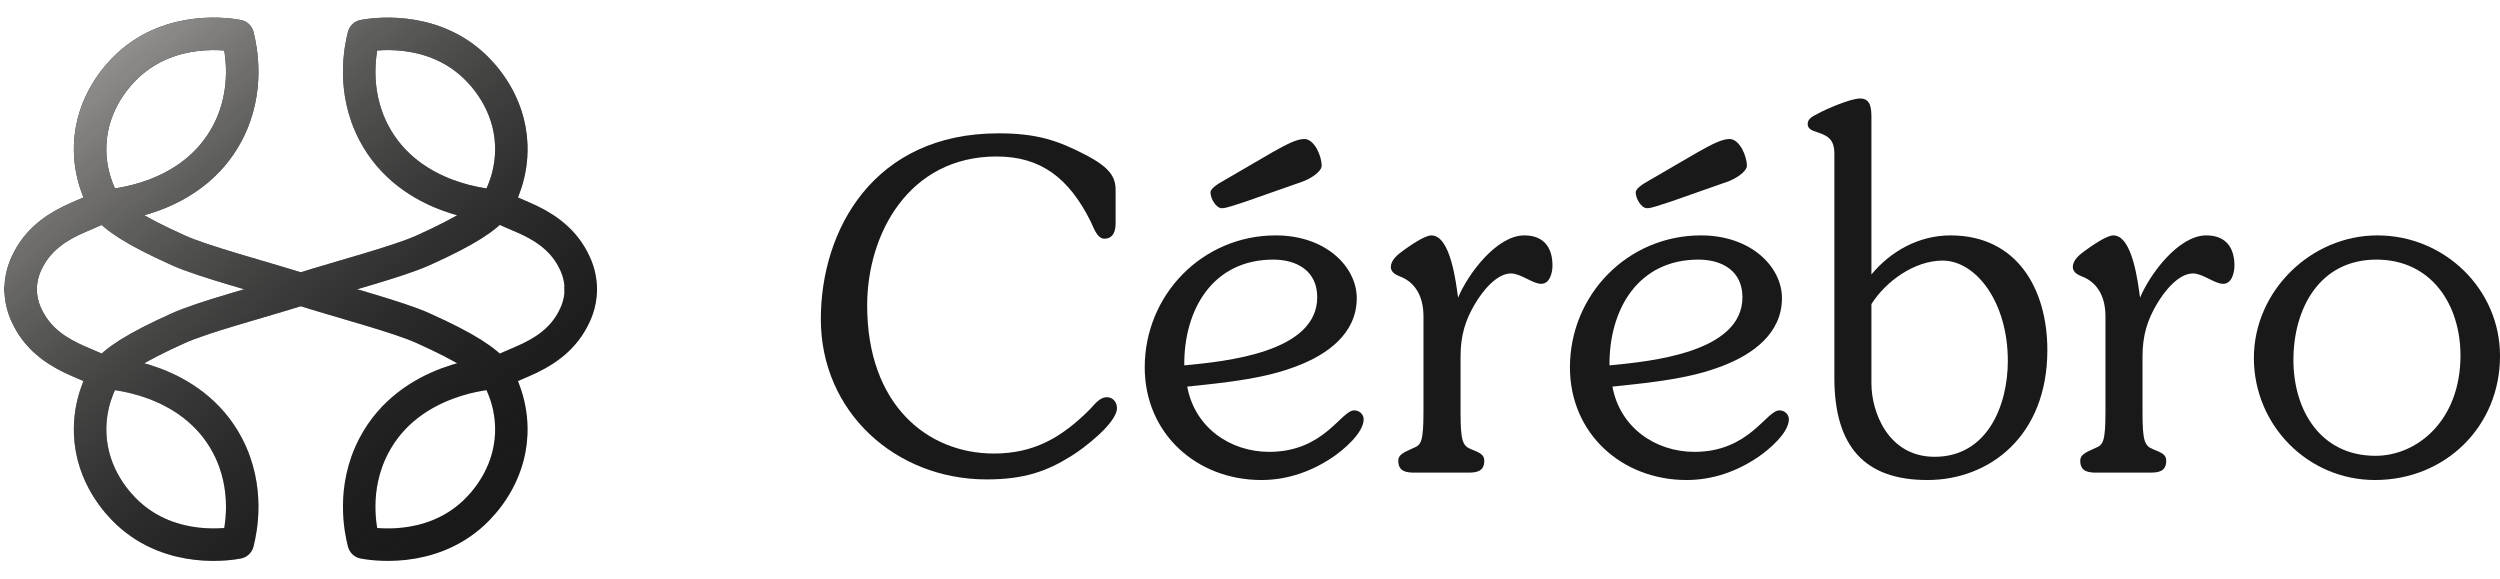 <svg width="121" height="28" viewBox="0 0 121 28" fill="none" xmlns="http://www.w3.org/2000/svg">
<path d="M14.555 14C12.505 13.355 9.847 12.663 8.634 12.117C6.487 11.15 5.59 10.539 5.108 9.952C5.276 9.946 9.273 9.752 11.014 6.43C12.102 4.356 11.654 2.312 11.508 1.739C11.186 1.677 8.322 1.174 6.177 3.178C5.727 3.598 4.442 4.938 4.364 7.016C4.311 8.423 4.837 9.484 5.107 9.952C4.7 10.129 4.266 10.317 3.8 10.517C2.855 10.923 1.932 11.499 1.383 12.543C1.265 12.767 1.006 13.275 1 13.975V14" stroke="#191919" stroke-width="1.571" stroke-linecap="round" stroke-linejoin="round"/>
<path d="M1 14V14.025C1.006 14.725 1.265 15.233 1.383 15.457C1.932 16.501 2.855 17.077 3.8 17.483C4.266 17.683 4.7 17.871 5.107 18.049C4.837 18.516 4.311 19.576 4.364 20.984C4.442 23.062 5.727 24.402 6.177 24.822C8.322 26.826 11.186 26.323 11.508 26.261C11.654 25.688 12.102 23.645 11.014 21.57C9.273 18.248 5.275 18.054 5.108 18.048C5.59 17.461 6.487 16.85 8.634 15.883C9.847 15.337 12.505 14.645 14.555 14" stroke="#191919" stroke-width="1.571" stroke-linecap="round" stroke-linejoin="round"/>
<path d="M28.11 14V13.975C28.104 13.275 27.844 12.768 27.726 12.543C27.177 11.499 26.255 10.924 25.31 10.517C24.844 10.317 24.41 10.129 24.003 9.952C24.273 9.485 24.799 8.424 24.746 7.016C24.668 4.938 23.383 3.599 22.933 3.178C20.788 1.174 17.924 1.677 17.602 1.739C17.455 2.313 17.007 4.356 18.095 6.431C19.837 9.752 23.834 9.947 24.002 9.952C23.52 10.539 22.622 11.151 20.476 12.117C19.263 12.663 16.605 13.355 14.555 14" stroke="#191919" stroke-width="1.571" stroke-linecap="round" stroke-linejoin="round"/>
<path d="M14.555 14C16.605 14.645 19.263 15.337 20.476 15.883C22.622 16.85 23.52 17.461 24.002 18.048C23.834 18.054 19.837 18.248 18.095 21.57C17.007 23.645 17.455 25.688 17.602 26.261C17.924 26.323 20.787 26.826 22.933 24.822C23.383 24.402 24.667 23.062 24.746 20.984C24.799 19.577 24.273 18.516 24.003 18.049C24.41 17.871 24.844 17.683 25.31 17.483C26.255 17.077 27.177 16.501 27.726 15.457C27.844 15.233 28.104 14.725 28.11 14.025V14" stroke="#191919" stroke-width="1.571" stroke-linecap="round" stroke-linejoin="round"/>
<path d="M14.555 14C12.505 13.355 9.847 12.663 8.634 12.117C6.487 11.15 5.59 10.539 5.108 9.952M14.555 14C12.505 14.645 9.847 15.337 8.634 15.883C6.487 16.85 5.59 17.462 5.107 18.049M14.555 14C16.605 13.355 19.262 12.663 20.476 12.117C22.622 11.151 23.52 10.539 24.003 9.952M14.555 14C16.605 14.645 19.263 15.337 20.476 15.883C22.623 16.85 23.52 17.461 24.002 18.048M5.108 9.952C5.276 9.946 9.273 9.752 11.014 6.43C12.102 4.356 11.654 2.312 11.508 1.739C11.186 1.677 8.322 1.174 6.177 3.178C5.727 3.598 4.442 4.938 4.364 7.016C4.311 8.423 4.838 9.485 5.108 9.952ZM5.108 9.952C4.701 10.129 4.266 10.317 3.8 10.517C2.855 10.923 1.932 11.499 1.383 12.543C1.265 12.767 1.006 13.275 1 13.975V14L1 14.025C1.006 14.725 1.266 15.233 1.384 15.457C1.933 16.501 2.855 17.077 3.8 17.483C4.266 17.683 4.7 17.871 5.107 18.049M5.107 18.049C4.837 18.516 4.311 19.576 4.364 20.984C4.442 23.062 5.727 24.402 6.177 24.822C8.322 26.826 11.186 26.323 11.508 26.261C11.655 25.688 12.103 23.645 11.015 21.57C9.273 18.248 5.275 18.054 5.107 18.049ZM24.003 9.952C24.409 10.129 24.844 10.317 25.309 10.517C26.255 10.924 27.177 11.499 27.726 12.543C27.844 12.768 28.104 13.275 28.11 13.975V14L28.11 14.025C28.104 14.725 27.845 15.233 27.727 15.457C27.177 16.501 26.255 17.077 25.31 17.483C24.844 17.683 24.409 17.871 24.002 18.048M24.003 9.952C24.272 9.485 24.798 8.424 24.745 7.017C24.667 4.938 23.383 3.599 22.933 3.178C20.787 1.174 17.924 1.677 17.602 1.739C17.455 2.313 17.007 4.356 18.095 6.431C19.837 9.752 23.835 9.946 24.003 9.952ZM24.002 18.048C23.834 18.054 19.837 18.248 18.096 21.57C17.008 23.645 17.456 25.688 17.602 26.261C17.924 26.323 20.788 26.826 22.933 24.822C23.383 24.402 24.668 23.062 24.746 20.984C24.799 19.577 24.272 18.516 24.002 18.048Z" stroke="url(#paint0_linear_295_23379)" stroke-width="1.571" stroke-miterlimit="10" stroke-linejoin="round"/>
<path d="M53.996 9.223V10.805C53.996 11.179 53.886 11.553 53.447 11.553C53.095 11.553 52.919 10.981 52.787 10.717C51.732 8.607 50.369 7.574 48.236 7.574C43.993 7.574 41.971 11.311 41.971 14.784C41.971 19.577 44.873 21.951 48.104 21.951C50.039 21.951 51.38 21.182 52.743 19.819C52.963 19.599 53.205 19.225 53.578 19.225C53.864 19.225 54.062 19.467 54.062 19.753C54.062 20.478 52.413 21.732 51.864 22.061C50.676 22.809 49.577 23.204 47.753 23.204C43.356 23.204 39.728 19.951 39.728 15.444C39.728 11.135 42.279 6.453 48.324 6.453C50.193 6.453 51.204 6.804 52.523 7.486C53.754 8.123 53.996 8.585 53.996 9.223Z" fill="#191919"/>
<path d="M57.462 18.712C57.821 20.674 59.52 21.87 61.433 21.87C64.088 21.87 64.902 19.861 65.548 19.861C65.787 19.861 66.002 20.052 66.002 20.291C66.002 20.961 64.997 21.798 64.495 22.133C63.467 22.827 62.294 23.233 61.051 23.233C57.917 23.233 55.405 20.985 55.405 17.78C55.405 14.263 58.204 11.393 61.744 11.393C64.184 11.393 65.667 12.924 65.667 14.431C65.667 16.153 64.232 17.158 62.797 17.708C61.266 18.306 59.544 18.497 57.462 18.712ZM57.319 17.684C59.328 17.492 63.754 17.062 63.754 14.383C63.754 13.115 62.773 12.565 61.625 12.565C58.682 12.565 57.295 15.005 57.319 17.684ZM59.233 8.738L61.577 7.374C62.294 6.968 62.773 6.728 63.132 6.728C63.61 6.728 63.969 7.542 63.969 8.02C63.969 8.307 63.419 8.666 62.988 8.809L60.261 9.766C59.711 9.934 59.376 10.077 59.137 10.077C58.85 10.077 58.587 9.599 58.587 9.312C58.587 9.12 58.969 8.881 59.233 8.738Z" fill="#191919"/>
<path d="M68.896 19.932V15.316C68.896 14.215 68.394 13.665 67.868 13.426C67.653 13.33 67.318 13.235 67.318 12.924C67.318 12.565 67.677 12.302 67.94 12.11C68.203 11.919 68.944 11.393 69.279 11.393C70.212 11.393 70.475 13.713 70.571 14.407C71.049 13.259 72.437 11.393 73.776 11.393C74.709 11.393 75.14 11.967 75.14 12.852C75.14 13.187 75.02 13.737 74.59 13.737C74.183 13.737 73.609 13.235 73.13 13.235C72.413 13.235 71.719 14.144 71.384 14.718C70.93 15.483 70.691 16.225 70.691 17.253V19.932C70.691 21.344 70.786 21.583 71.217 21.75C71.647 21.918 71.839 22.014 71.839 22.3C71.839 22.827 71.456 22.875 71.049 22.875H68.49C68.107 22.875 67.677 22.851 67.677 22.3C67.677 22.037 67.868 21.918 68.418 21.679C68.777 21.535 68.896 21.392 68.896 19.932Z" fill="#191919"/>
<path d="M78.042 18.712C78.401 20.674 80.1 21.87 82.013 21.87C84.668 21.87 85.482 19.861 86.127 19.861C86.367 19.861 86.582 20.052 86.582 20.291C86.582 20.961 85.577 21.798 85.075 22.133C84.046 22.827 82.874 23.233 81.63 23.233C78.497 23.233 75.985 20.985 75.985 17.78C75.985 14.263 78.784 11.393 82.324 11.393C84.764 11.393 86.247 12.924 86.247 14.431C86.247 16.153 84.812 17.158 83.377 17.708C81.846 18.306 80.124 18.497 78.042 18.712ZM77.899 17.684C79.908 17.492 84.334 17.062 84.334 14.383C84.334 13.115 83.353 12.565 82.204 12.565C79.262 12.565 77.875 15.005 77.899 17.684ZM79.812 8.738L82.157 7.374C82.874 6.968 83.353 6.728 83.712 6.728C84.19 6.728 84.549 7.542 84.549 8.02C84.549 8.307 83.999 8.666 83.568 8.809L80.841 9.766C80.291 9.934 79.956 10.077 79.717 10.077C79.43 10.077 79.167 9.599 79.167 9.312C79.167 9.12 79.549 8.881 79.812 8.738Z" fill="#191919"/>
<path d="M90.577 5.771V13.283C91.51 12.158 92.873 11.393 94.404 11.393C97.633 11.393 99.092 14 99.092 16.942C99.092 21.105 96.294 23.233 93.28 23.233C90.266 23.233 88.783 21.631 88.783 18.282V7.422C88.783 6.633 88.328 6.537 87.874 6.37C87.706 6.322 87.491 6.226 87.491 6.011C87.491 5.724 87.754 5.628 87.969 5.508C88.4 5.269 89.572 4.767 90.026 4.767C90.577 4.767 90.577 5.293 90.577 5.771ZM90.577 14.718V18.569C90.577 19.909 91.366 22.109 93.638 22.109C96.174 22.109 97.179 19.645 97.179 17.469C97.179 14.598 95.624 12.613 94.021 12.613C92.658 12.613 91.27 13.617 90.577 14.718Z" fill="#191919"/>
<path d="M101.904 19.932V15.316C101.904 14.215 101.401 13.665 100.875 13.426C100.66 13.33 100.325 13.235 100.325 12.924C100.325 12.565 100.684 12.302 100.947 12.11C101.21 11.919 101.952 11.393 102.286 11.393C103.219 11.393 103.482 13.713 103.578 14.407C104.057 13.259 105.444 11.393 106.783 11.393C107.716 11.393 108.147 11.967 108.147 12.852C108.147 13.187 108.027 13.737 107.597 13.737C107.19 13.737 106.616 13.235 106.138 13.235C105.42 13.235 104.726 14.144 104.391 14.718C103.937 15.483 103.698 16.225 103.698 17.253V19.932C103.698 21.344 103.793 21.583 104.224 21.75C104.655 21.918 104.846 22.014 104.846 22.3C104.846 22.827 104.463 22.875 104.057 22.875H101.497C101.114 22.875 100.684 22.851 100.684 22.3C100.684 22.037 100.875 21.918 101.425 21.679C101.784 21.535 101.904 21.392 101.904 19.932Z" fill="#191919"/>
<path d="M115.068 11.393C118.298 11.393 121.001 13.976 121.001 17.229C121.001 20.65 118.345 23.233 114.949 23.233C111.696 23.233 109.088 20.578 109.088 17.325C109.088 14.096 111.839 11.393 115.068 11.393ZM115.02 12.565C112.246 12.565 111.002 14.957 111.002 17.421C111.002 19.861 112.317 22.061 114.973 22.061C117.006 22.061 119.087 20.339 119.087 17.206C119.087 14.742 117.676 12.565 115.02 12.565Z" fill="#191919"/>
<defs>
<linearGradient id="paint0_linear_295_23379" x1="5" y1="2" x2="24.5" y2="26" gradientUnits="userSpaceOnUse">
<stop stop-color="#979694"/>
<stop offset="1" stop-color="#191919" stop-opacity="0"/>
</linearGradient>
</defs>
</svg>
